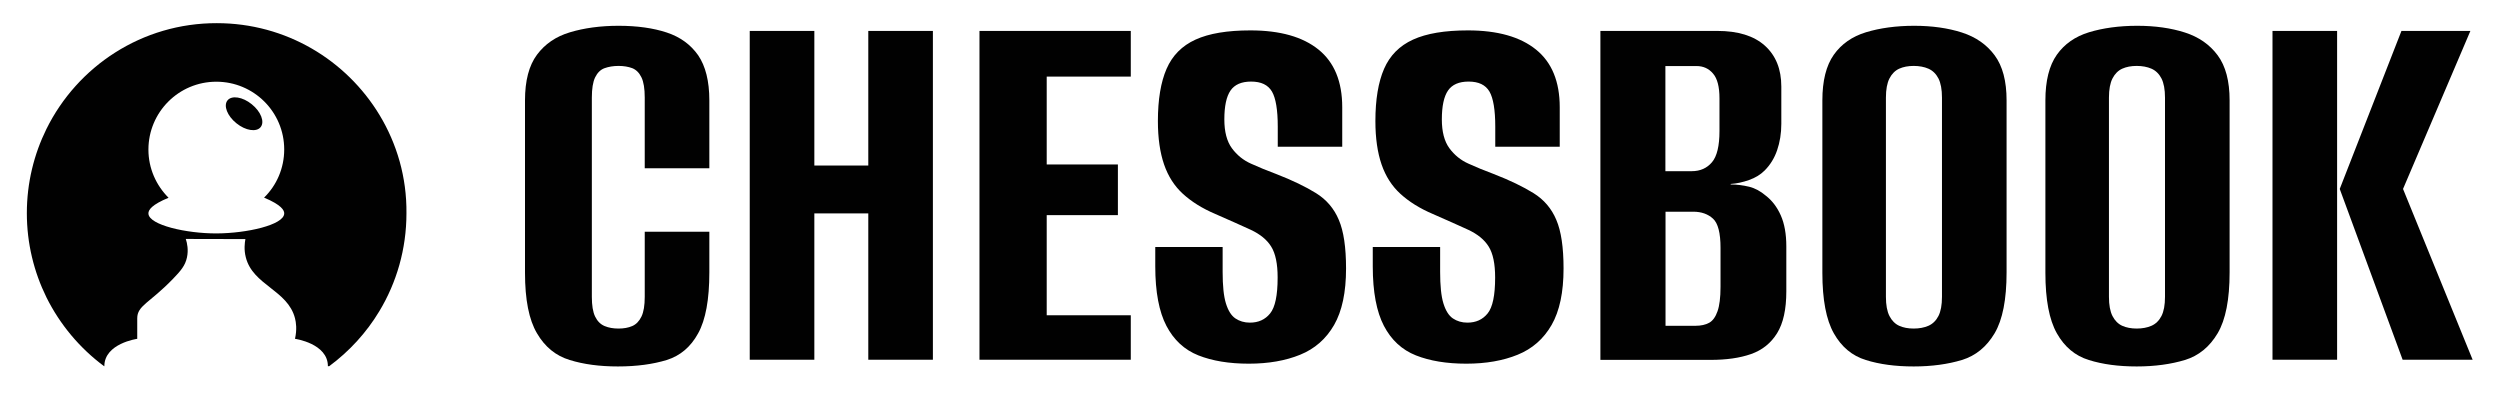 <?xml version="1.0" encoding="utf-8"?>
<!-- Generator: Adobe Illustrator 24.2.1, SVG Export Plug-In . SVG Version: 6.00 Build 0)  -->
<svg version="1.1" id="Layer_1" xmlns="http://www.w3.org/2000/svg" xmlns:xlink="http://www.w3.org/1999/xlink" x="0px" y="0px"
	 viewBox="0 0 1900 300" style="enable-background:new 0 0 1900 300;" xml:space="preserve">
<style type="text/css">
	.st0{fill:#010101;}
</style>
<g>
	<g>
		<path class="st0" d="M288.5,87.5c-25.3-41.9-71.2-69.9-123.7-69.9C108,17.5,58.9,50.3,35.3,98c-9.5,19.3-14.9,41-14.9,64
			c0,23,5.4,44.7,14.9,64c10.3,20.7,25.4,38.7,43.8,52.3l0.2,0c0-17.3,25-20.8,25-20.8s0-7.9,0-15.6c0-9.7,9.3-11.5,27.1-29.9
			c6-6.2,9.4-10.2,10.7-16.4c1.2-5.6,0.2-10.7-0.9-14c15.1,0,30.2,0.1,45.3,0.1c-0.5,2.8-1.2,8,0.3,13.8
			c5.3,21.3,31.9,24.9,37.4,46.4c0.8,3.1,1.6,8.4,0,15.6c0,0,25,3.5,25,20.8c0.1,0,0.3,0,0.4,0c0.2,0,0.4,0,0.6,0
			c15.3-11.3,28.3-25.5,38.1-41.8c13.1-21.7,20.6-47.2,20.6-74.4C309.2,134.7,301.6,109.2,288.5,87.5z M216,162.4
			c-0.5,8.6-28.5,14.9-51.3,15c-23.1,0.1-51.4-6.4-51.9-15c-0.2-2.9,2.7-6.9,15.3-12.1c-9.4-9.4-15.3-22.3-15.3-36.6
			c0-28.5,23.1-51.6,51.6-51.6S216,85.1,216,113.6c0,14.3-5.8,27.3-15.3,36.6C213.8,155.7,216.2,159.8,216,162.4z"/>
	</g>
	<g>
		<path class="st0" d="M198.1,96.6c-3.2,4-11.5,2.7-18.4-2.9c-7-5.6-10-13.4-6.8-17.4c3.2-4,11.5-2.7,18.4,2.9
			C198.3,84.8,201.3,92.6,198.1,96.6z"/>
	</g>
</g>
<g>
	<path class="st0" d="M469.6,278.5c-13.8,0-26-1.6-36.6-4.9c-10.6-3.2-18.9-10-24.9-20.3c-6.1-10.3-9.1-25.6-9.1-45.9V76.3
		c0-14.9,3-26.5,9.1-34.7c6.1-8.2,14.4-13.9,25.2-17.1c10.7-3.2,23-4.9,36.8-4.9c14.1,0,26.3,1.7,36.6,5.1
		c10.3,3.4,18.2,9.2,23.9,17.3c5.6,8.2,8.5,19.6,8.5,34.3v51.6h-49.1V74.2c0-6.8-0.8-11.9-2.5-15.4c-1.7-3.5-4-5.8-7-7
		c-3-1.1-6.4-1.7-10.4-1.7c-4,0-7.5,0.6-10.6,1.7c-3.1,1.1-5.5,3.5-7.2,7c-1.7,3.5-2.5,8.7-2.5,15.4v151.4c0,6.5,0.8,11.5,2.5,15
		c1.7,3.5,4.1,5.9,7.2,7.2c3.1,1.3,6.6,1.9,10.6,1.9c3.9,0,7.4-0.6,10.4-1.9c3-1.3,5.3-3.7,7-7.2c1.7-3.5,2.5-8.5,2.5-15v-49.5h49.1
		V207c0,20.6-2.8,36-8.5,46.3c-5.6,10.3-13.6,17.1-23.9,20.3C496.3,276.8,483.9,278.5,469.6,278.5z"/>
	<path class="st0" d="M569.8,273.4V23.5h49.1v102.3h41V23.5h49.1v249.9h-49.1V162.2h-41v111.2H569.8z"/>
	<path class="st0" d="M744.4,273.4V23.5h115v34.7h-63.9V125h54.1v38.5h-54.1v76.1h63.9v33.8H744.4z"/>
	<path class="st0" d="M949.1,276.4c-14.9,0-27.7-2.1-38.3-6.3c-10.6-4.2-18.7-11.7-24.3-22.4c-5.6-10.7-8.5-25.8-8.5-45.2v-14.8
		c8.7,0,17.3,0,25.8,0c8.5,0,16.9,0,25.4,0v19c0,10.4,0.8,18.4,2.5,23.9c1.7,5.5,4.1,9.3,7.2,11.4c3.1,2.1,6.8,3.2,11,3.2
		c6.5,0,11.6-2.3,15.4-7c3.8-4.7,5.7-13.7,5.7-27.3c0-10.4-1.6-18.2-4.9-23.5c-3.2-5.2-8.4-9.4-15.4-12.7c-7-3.2-16.1-7.3-27.1-12.1
		c-9.9-4.2-18-9.3-24.5-15.2c-6.5-5.9-11.3-13.4-14.4-22.4c-3.1-9-4.7-20-4.7-33c0-16.3,2.2-29.6,6.6-39.7
		c4.4-10.1,11.7-17.5,22-22.2c10.3-4.7,24.2-7,41.7-7c22.6,0,39.8,4.9,51.8,14.6c12,9.7,18,24.3,18,43.8v30c-8.2,0-16.3,0-24.3,0
		s-16.3,0-24.7,0V96.2c0-12.7-1.5-21.6-4.4-26.6c-3-5.1-8.2-7.6-15.9-7.6c-7.3,0-12.5,2.3-15.6,6.8c-3.1,4.5-4.7,11.8-4.7,22
		c0,9.3,1.9,16.6,5.7,21.8c3.8,5.2,8.7,9.2,14.6,11.8c5.9,2.7,12.3,5.3,19,7.8c12.4,4.8,22.5,9.7,30.4,14.6
		c7.9,4.9,13.7,11.7,17.3,20.3c3.7,8.6,5.5,20.9,5.5,37c0,18-3,32.3-9.1,42.9c-6.1,10.6-14.7,18.1-25.8,22.6
		C977.1,274.1,964,276.4,949.1,276.4z"/>
	<path class="st0" d="M1114.4,276.4c-14.9,0-27.7-2.1-38.3-6.3c-10.6-4.2-18.7-11.7-24.3-22.4c-5.6-10.7-8.5-25.8-8.5-45.2v-14.8
		c8.7,0,17.3,0,25.8,0s16.9,0,25.4,0v19c0,10.4,0.8,18.4,2.5,23.9c1.7,5.5,4.1,9.3,7.2,11.4c3.1,2.1,6.8,3.2,11,3.2
		c6.5,0,11.6-2.3,15.4-7c3.8-4.7,5.7-13.7,5.7-27.3c0-10.4-1.6-18.2-4.9-23.5c-3.2-5.2-8.4-9.4-15.4-12.7c-7-3.2-16.1-7.3-27.1-12.1
		c-9.9-4.2-18-9.3-24.5-15.2c-6.5-5.9-11.3-13.4-14.4-22.4c-3.1-9-4.7-20-4.7-33c0-16.3,2.2-29.6,6.6-39.7
		c4.4-10.1,11.7-17.5,22-22.2c10.3-4.7,24.2-7,41.7-7c22.6,0,39.8,4.9,51.8,14.6c12,9.7,18,24.3,18,43.8v30c-8.2,0-16.3,0-24.3,0
		c-8,0-16.3,0-24.7,0V96.2c0-12.7-1.5-21.6-4.4-26.6c-3-5.1-8.2-7.6-15.9-7.6c-7.3,0-12.5,2.3-15.6,6.8c-3.1,4.5-4.7,11.8-4.7,22
		c0,9.3,1.9,16.6,5.7,21.8c3.8,5.2,8.7,9.2,14.6,11.8c5.9,2.7,12.3,5.3,19,7.8c12.4,4.8,22.5,9.7,30.4,14.6
		c7.9,4.9,13.7,11.7,17.3,20.3c3.7,8.6,5.5,20.9,5.5,37c0,18-3,32.3-9.1,42.9c-6.1,10.6-14.7,18.1-25.8,22.6
		C1142.4,274.1,1129.3,276.4,1114.4,276.4z"/>
	<path class="st0" d="M1216.3,273.4V23.5h88.8c15.8,0,27.8,3.7,36.2,11.2c8.3,7.5,12.5,17.8,12.5,31.1v28.3c0,7.3-1.1,14-3.2,20.1
		c-2.1,6.1-5.3,11.2-9.5,15.4c-3.1,3.1-7,5.5-11.8,7.2c-4.8,1.7-9.4,2.7-14,3v0.4c4.8,0,9.4,0.6,14,1.7c4.5,1.1,8.7,3.4,12.7,6.8
		c4.8,3.7,8.6,8.7,11.4,15c2.8,6.3,4.2,14.2,4.2,23.5v34.3c0,13.5-2.3,24.1-7,31.7s-11.3,12.9-19.9,15.9c-8.6,3-18.8,4.4-30.7,4.4
		H1216.3z M1265.8,130.1h19.9c6.5,0,11.6-2.3,15.4-6.8c3.8-4.5,5.7-12.4,5.7-23.7V74.7c0-8.7-1.6-15-4.9-18.8
		c-3.2-3.8-7.4-5.7-12.5-5.7h-23.7V130.1z M1265.8,247.6h22.8c4.2,0,7.7-0.8,10.4-2.3c2.7-1.5,4.8-4.4,6.3-8.7
		c1.5-4.2,2.3-10.4,2.3-18.6v-29.6c0-11.3-1.9-18.7-5.7-22.2c-3.8-3.5-8.8-5.3-15-5.3h-21.1V247.6z"/>
	<path class="st0" d="M1454.4,278.5c-13.8,0-25.9-1.6-36.4-4.9c-10.4-3.2-18.5-10-24.3-20.3c-5.8-10.3-8.7-25.6-8.7-45.9V76.3
		c0-14.9,2.9-26.5,8.7-34.7c5.8-8.2,14-13.9,24.5-17.1c10.6-3.2,22.8-4.9,36.6-4.9c13.5,0,25.6,1.7,36.2,5.1
		c10.6,3.4,18.9,9.2,24.9,17.3c6.1,8.2,9.1,19.6,9.1,34.3V207c0,20.6-3,36-9.1,46.3c-6.1,10.3-14.4,17.1-24.9,20.3
		C1480.4,276.8,1468.2,278.5,1454.4,278.5z M1454.4,249.7c4.2,0,8-0.7,11.2-2.1c3.2-1.4,5.8-3.9,7.6-7.4c1.8-3.5,2.7-8.4,2.7-14.6
		V74.2c0-6.2-0.9-11.1-2.7-14.6c-1.8-3.5-4.4-6-7.6-7.4c-3.2-1.4-7-2.1-11.2-2.1s-7.9,0.7-11,2.1c-3.1,1.4-5.6,3.9-7.4,7.4
		c-1.8,3.5-2.7,8.4-2.7,14.6v151.4c0,6.2,0.9,11.1,2.7,14.6c1.8,3.5,4.3,6,7.4,7.4C1446.5,249,1450.1,249.7,1454.4,249.7z"/>
	<path class="st0" d="M1623.9,278.5c-13.8,0-25.9-1.6-36.4-4.9c-10.4-3.2-18.5-10-24.3-20.3c-5.8-10.3-8.7-25.6-8.7-45.9V76.3
		c0-14.9,2.9-26.5,8.7-34.7c5.8-8.2,14-13.9,24.5-17.1c10.6-3.2,22.8-4.9,36.6-4.9c13.5,0,25.6,1.7,36.2,5.1
		c10.6,3.4,18.9,9.2,24.9,17.3c6.1,8.2,9.1,19.6,9.1,34.3V207c0,20.6-3,36-9.1,46.3c-6.1,10.3-14.4,17.1-24.9,20.3
		C1649.9,276.8,1637.7,278.5,1623.9,278.5z M1623.9,249.7c4.2,0,8-0.7,11.2-2.1c3.2-1.4,5.8-3.9,7.6-7.4c1.8-3.5,2.7-8.4,2.7-14.6
		V74.2c0-6.2-0.9-11.1-2.7-14.6c-1.8-3.5-4.4-6-7.6-7.4c-3.2-1.4-7-2.1-11.2-2.1s-7.9,0.7-11,2.1c-3.1,1.4-5.6,3.9-7.4,7.4
		c-1.8,3.5-2.7,8.4-2.7,14.6v151.4c0,6.2,0.9,11.1,2.7,14.6c1.8,3.5,4.3,6,7.4,7.4C1616,249,1619.7,249.7,1623.9,249.7z"/>
	<path class="st0" d="M1727.1,273.4V23.5h49.1v249.9H1727.1z M1826,273.4l-47.8-129.8l46.9-120.1h52.4l-51.2,120.1l52.9,129.8H1826z
		"/>
</g>
</svg>
